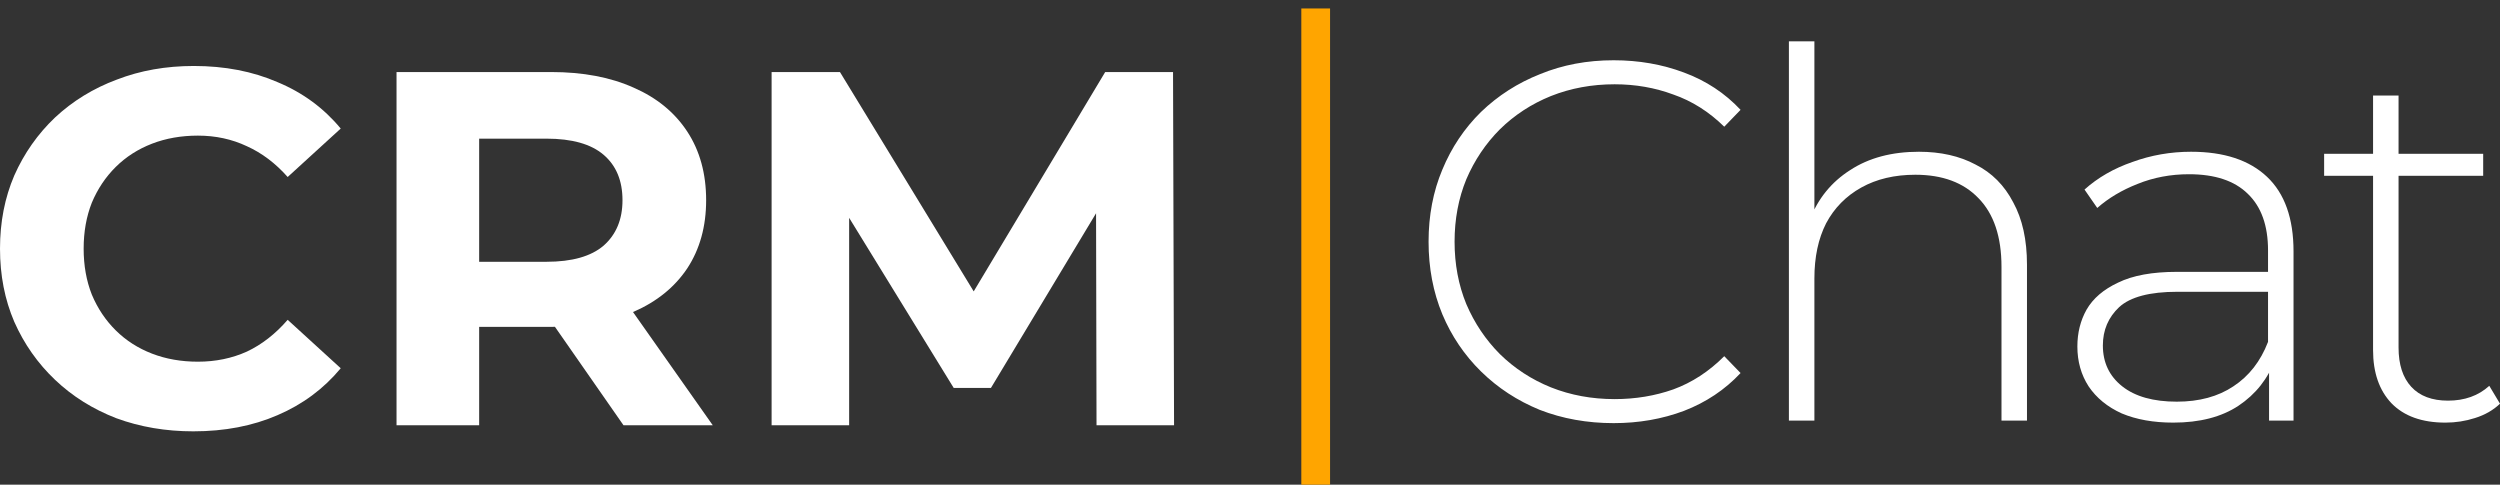 <svg
  viewBox="0 0 294 57"
  fill="none"
  xmlns="http://www.w3.org/2000/svg">
  <rect x="0" y="0" width="294" height="57" fill="#333333" stroke="none"/>
  <path
    d="M22.734 50.725C19.495 50.725 16.476 50.211 13.676 49.182C10.917 48.114 8.518 46.61 6.478 44.672C4.439 42.733 2.839 40.458 1.68 37.847C0.56 35.236 0 32.368 0 29.242C0 26.117 0.56 23.248 1.68 20.637C2.839 18.026 4.439 15.751 6.478 13.812C8.558 11.874 10.977 10.39 13.736 9.362C16.496 8.293 19.515 7.759 22.794 7.759C26.433 7.759 29.712 8.392 32.632 9.658C35.591 10.885 38.07 12.705 40.069 15.118L33.831 20.815C32.392 19.193 30.792 17.986 29.032 17.195C27.273 16.364 25.353 15.949 23.274 15.949C21.314 15.949 19.515 16.265 17.875 16.898C16.236 17.532 14.816 18.441 13.616 19.628C12.417 20.815 11.477 22.22 10.797 23.842C10.157 25.464 9.837 27.264 9.837 29.242C9.837 31.22 10.157 33.02 10.797 34.642C11.477 36.265 12.417 37.669 13.616 38.856C14.816 40.043 16.236 40.953 17.875 41.586C19.515 42.219 21.314 42.535 23.274 42.535C25.353 42.535 27.273 42.14 29.032 41.348C30.792 40.518 32.392 39.271 33.831 37.61L40.069 43.307C38.07 45.72 35.591 47.56 32.632 48.826C29.712 50.092 26.413 50.725 22.734 50.725Z"
    fill="white" />
  <path
    d="M46.632 50.013V8.472H64.807C68.566 8.472 71.805 9.085 74.525 10.311C77.244 11.498 79.343 13.219 80.823 15.474C82.302 17.729 83.042 20.42 83.042 23.545C83.042 26.631 82.302 29.302 80.823 31.557C79.343 33.772 77.244 35.473 74.525 36.66C71.805 37.847 68.566 38.441 64.807 38.441H52.03L56.349 34.227V50.013H46.632ZM73.325 50.013L62.828 34.939H73.205L83.822 50.013H73.325ZM56.349 35.295L52.03 30.785H64.267C67.266 30.785 69.506 30.152 70.985 28.886C72.465 27.581 73.205 25.8 73.205 23.545C73.205 21.25 72.465 19.47 70.985 18.204C69.506 16.938 67.266 16.305 64.267 16.305H52.03L56.349 11.736V35.295Z"
    fill="white" />
  <path
    d="M90.741 50.013V8.472H98.779L116.655 37.788H112.396L129.971 8.472H137.949L138.069 50.013H128.951L128.891 22.299H130.571L116.535 45.621H112.156L97.82 22.299H99.859V50.013H90.741Z"
    fill="white" />
  <path d="M153.035 56.999V0.999H156.415V56.999H153.035Z" fill="#FFA500" />
  <path
    d="M189.763 49.76C186.645 49.76 183.747 49.239 181.07 48.198C178.432 47.116 176.133 45.613 174.175 43.69C172.217 41.767 170.698 39.523 169.619 36.958C168.54 34.354 168 31.509 168 28.424C168 25.339 168.54 22.514 169.619 19.949C170.698 17.345 172.217 15.081 174.175 13.158C176.173 11.235 178.492 9.752 181.129 8.71C183.767 7.628 186.645 7.087 189.763 7.087C192.72 7.087 195.478 7.568 198.036 8.53C200.634 9.492 202.852 10.954 204.691 12.917L202.772 14.901C200.974 13.138 198.975 11.876 196.777 11.114C194.619 10.313 192.321 9.912 189.882 9.912C187.205 9.912 184.707 10.373 182.388 11.295C180.11 12.216 178.112 13.518 176.393 15.201C174.715 16.884 173.396 18.848 172.436 21.091C171.517 23.335 171.058 25.779 171.058 28.424C171.058 31.068 171.517 33.513 172.436 35.756C173.396 38 174.715 39.964 176.393 41.646C178.112 43.329 180.11 44.632 182.388 45.553C184.707 46.475 187.205 46.935 189.882 46.935C192.321 46.935 194.619 46.555 196.777 45.794C198.975 44.992 200.974 43.69 202.772 41.887L204.691 43.87C202.852 45.834 200.634 47.316 198.036 48.318C195.478 49.279 192.72 49.76 189.763 49.76Z"
    fill="white" />
  <path
    d="M225.663 17.846C228.221 17.846 230.439 18.347 232.318 19.348C234.236 20.31 235.715 21.793 236.754 23.796C237.833 25.759 238.373 28.203 238.373 31.128V49.46H235.375V31.369C235.375 27.843 234.476 25.158 232.677 23.315C230.919 21.472 228.441 20.55 225.243 20.55C222.805 20.55 220.687 21.051 218.889 22.053C217.09 23.055 215.711 24.457 214.752 26.26C213.833 28.063 213.373 30.227 213.373 32.751V49.46H210.375V4.864H213.373V26.801L212.833 25.839C213.793 23.355 215.371 21.412 217.57 20.009C219.768 18.567 222.466 17.846 225.663 17.846Z"
    fill="white" />
  <path
    d="M266.841 49.46V42.307L266.721 41.226V29.446C266.721 26.521 265.922 24.297 264.323 22.774C262.765 21.252 260.466 20.49 257.429 20.49C255.271 20.49 253.252 20.871 251.374 21.632C249.535 22.354 247.956 23.295 246.637 24.457L245.139 22.293C246.697 20.891 248.576 19.809 250.774 19.048C252.972 18.247 255.271 17.846 257.669 17.846C261.545 17.846 264.523 18.828 266.601 20.791C268.68 22.754 269.719 25.679 269.719 29.566V49.46H266.841ZM255.57 49.7C253.252 49.7 251.234 49.34 249.515 48.618C247.836 47.857 246.537 46.795 245.618 45.433C244.739 44.071 244.299 42.508 244.299 40.745C244.299 39.142 244.659 37.7 245.378 36.417C246.138 35.095 247.377 34.033 249.095 33.232C250.814 32.391 253.112 31.97 255.99 31.97H267.501V34.314H256.05C252.812 34.314 250.534 34.915 249.215 36.117C247.936 37.319 247.297 38.822 247.297 40.625C247.297 42.628 248.056 44.231 249.575 45.433C251.094 46.635 253.232 47.236 255.99 47.236C258.628 47.236 260.846 46.635 262.645 45.433C264.483 44.231 265.842 42.488 266.721 40.204L267.561 42.247C266.721 44.531 265.282 46.354 263.244 47.717C261.246 49.039 258.688 49.7 255.57 49.7Z"
    fill="white" />
  <path
    d="M287.585 49.7C284.827 49.7 282.709 48.939 281.23 47.416C279.791 45.894 279.072 43.81 279.072 41.166V11.235H282.07V40.865C282.07 42.868 282.569 44.411 283.568 45.493C284.568 46.575 286.006 47.116 287.885 47.116C289.843 47.116 291.462 46.535 292.741 45.373L294 47.476C293.201 48.238 292.221 48.799 291.062 49.159C289.943 49.52 288.784 49.7 287.585 49.7ZM273.317 20.671V18.086H292.022V20.671H273.317Z"
    fill="white" />
</svg>